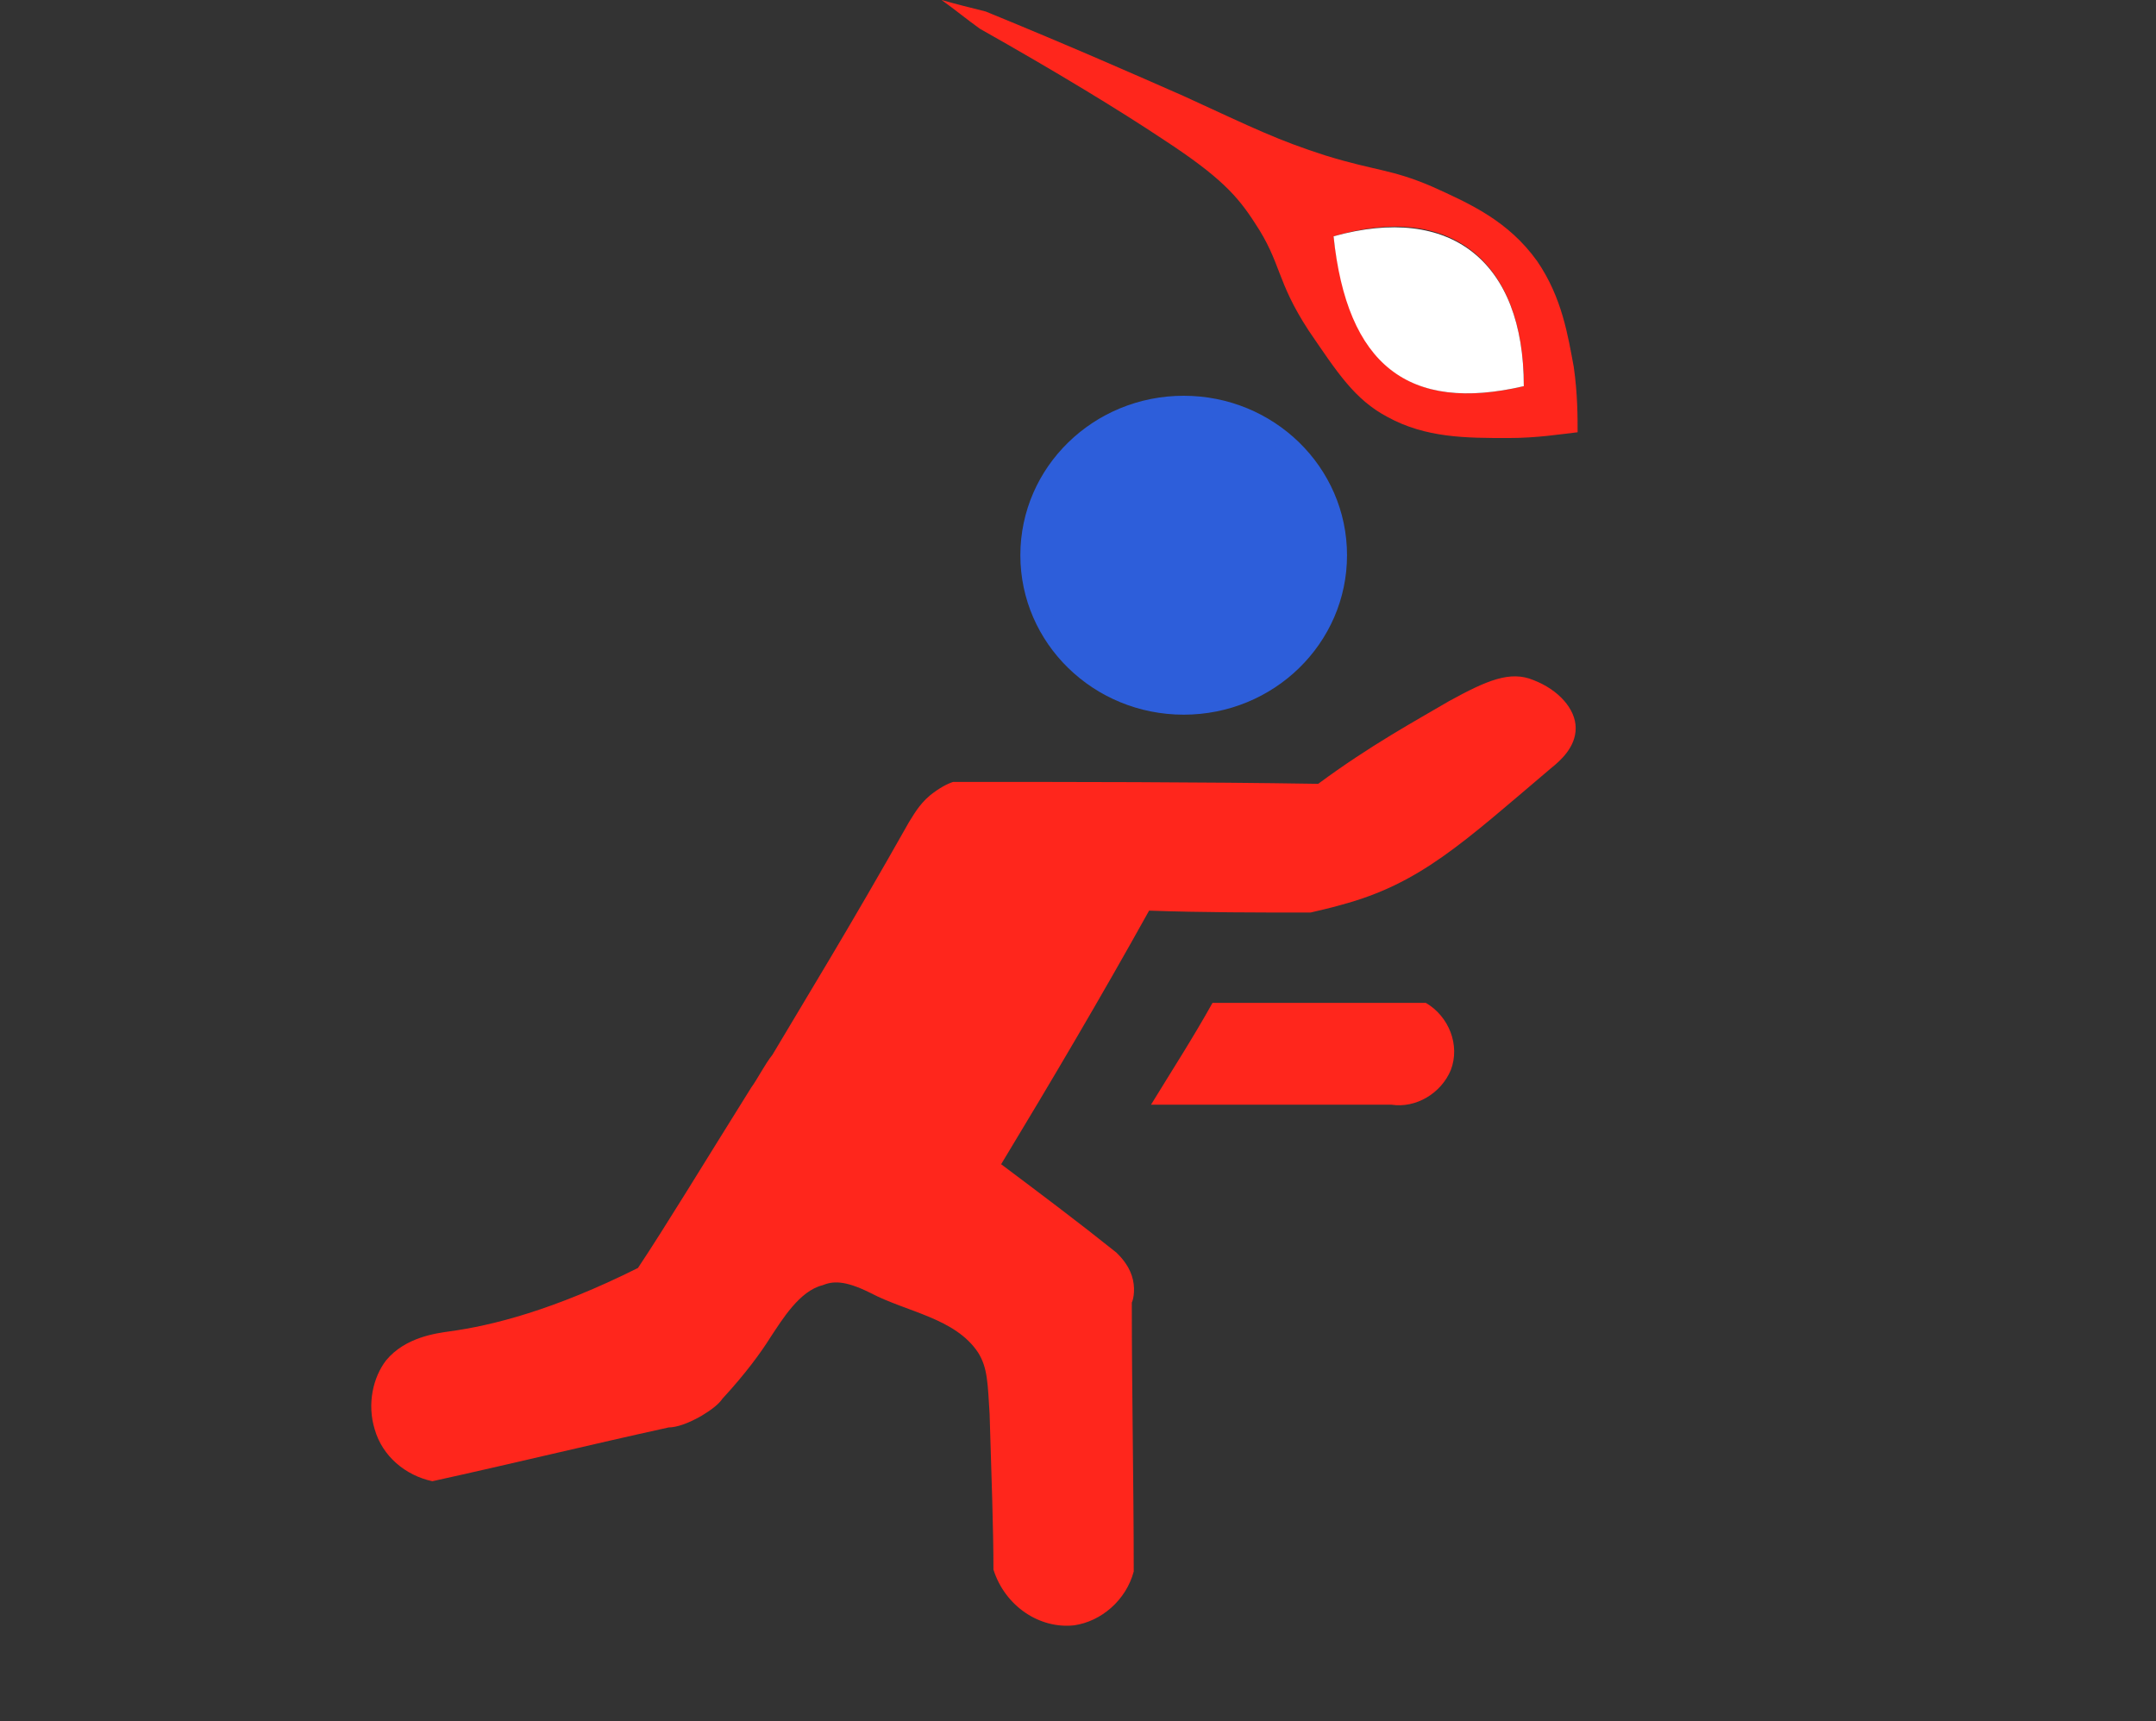 <?xml version="1.0" encoding="utf-8"?>
<!-- Generator: Adobe Illustrator 24.3.0, SVG Export Plug-In . SVG Version: 6.00 Build 0)  -->
<svg version="1.1" id="Layer_1" xmlns="http://www.w3.org/2000/svg" xmlns:xlink="http://www.w3.org/1999/xlink" x="0px" y="0px"
	 viewBox="0 0 112.2 89.6" style="enable-background:new 0 0 112.2 89.6;" xml:space="preserve">
<rect x="0" y="0" width="112.2" height="89.6" fill="#333333" stroke="none"/>
<style type="text/css">
	.st0{display:none;}
	.st1{display:inline;fill:#FF261C;}
	.st2{display:inline;fill:#13DBEA;}
	.st3{display:inline;fill:#FFFFFF;}
	.st4{display:inline;}
	.st5{fill:#FF261C;}
	.st6{fill:#FFFFFF;}
	.st7{fill:#13DBEA;}
	.st8{fill:#2D5EDA;stroke:#2D5EDA;stroke-miterlimit:10;}
</style>
<g id="interception" class="st0">
	<path class="st1" d="M48.8,50.2c2.2,0.2,4.3,0.4,6.5,0.7c1.9-0.2,3.5,1.3,3.5,3s-1.5,3.2-3.4,3.1c-3.5-0.1-7.1-0.2-10.6-0.3
		c-1.4,3-3.2,6.4-5.5,9.8c-1.6,2.4-3.2,4.6-4.7,6.6c-4.8,1.6-9.6,3.2-14.4,4.8c-1.5,0.1-3-0.7-3.7-2c-0.8-1.5-0.5-3.5,0.8-4.8
		c4.6-1.6,9.1-3.1,13.7-4.7c-0.1-0.4-0.2-1-0.6-1.3c-0.6-0.4-1.5,0.2-2.8,0.8c-0.8,0.3-1.9,0.8-3.4,1.1c-4.8,0.1-9.6,0.2-14.4,0.3
		c-2.6-0.1-4.4-2.2-4.2-4.2c0.1-1.5,1.4-2.9,3.1-3.4c4.2,0.3,7.7,0,10.2-0.2c5.4-0.6,7.9-1,10.2-2.8c1.5-1.2,2.7-2.7,3.7-4.8
		c0.6-1.3,1.4-2.2,2.1-3.4c1.9-3.3,2.4-4.5,3.9-5.7c0.9-0.7,1.7-1.2,2.3-1.4c4.9-0.1,9.8-0.2,14.7-0.3c0.5-0.8,0.9-1.7,1.4-2.5
		c2.5-0.5,5.4-1.1,8.8-1.8c6-1.2,7.3-1.4,9.4-1.2c1.6,0.2,6,0.7,8.5,4.1c0.5,0.6,1.5,2.1,1.4,4c-0.1,1.3-0.9,2.6-2.7,5.3
		c-1.3,1.9-1.9,2.6-2.4,4.1c-0.4,1.1-0.5,2.2-0.6,2.8c-0.8,0.1-1.5,0.2-2.3,0.3c-0.6,1.1-1.1,2.5-0.6,3.1c0.3,0.3,0.8,0.3,1.1,0.3
		c2.1,0.1,4.6,2.4,5,4.3c0.3,1.4-0.4,2.5-3.7,6.7c-1.5,2-3.5,4.4-5.8,7.1c-1.5,1.8-4.3,1.8-5.7,0.3c-1.3-1.4-1.2-4,0.5-5.4
		c1.5-2.2,3.1-4.3,4.6-6.5c-2.1-1.1-4.2-2.3-6.2-3.4c-1.1,1.7-2.4,3.5-4,5.4c-5.2,6-10.9,9.7-15.3,11.9c-1.5,0.9-3.4,0.6-4.5-0.6
		c-1.2-1.4-1.1-3.9,0.7-5.2c2.7-2.2,5.1-4.1,7-5.6c4.9-3.9,6.3-4.8,7.9-7.1c1.5-2.1,3.3-4.5,3.1-7.9c-0.2-3.1-2-5.3-2.8-6.2
		c-2.5,0.1-4.9,0.2-7.4,0.3C50.3,48.5,49.5,49.4,48.8,50.2z"/>
	<path class="st2" d="M51.9,36.6c-4.3-0.1-8-3.7-7.9-7.9c0.1-4.1,4.1-8,8.1-7.9c4.2,0.1,7.9,4,7.9,8.1
		C59.9,33.1,56.2,36.6,51.9,36.6z"/>
	<path class="st2" d="M86.3,18.9c4,0.2,7.8,4.3,7.6,8.4c-0.2,4.2-4,7.6-8.4,7.4c-4.3-0.2-7.9-4-7.6-8.2
		C78.2,22.3,82.2,18.7,86.3,18.9z"/>
	<path class="st1" d="M88.1,45.1c4.4,0.6,8.9,1.1,13.3,1.7c0.9,0.7,1.3,1.8,1.1,2.8c-0.2,1.1-1.1,2-2.3,2.3c-5.1,0-10.2,0-15.3,0
		C86,49.7,87.1,47.4,88.1,45.1z"/>
	<path class="st3" d="M77.8,53.3c-0.9,1.3-3,1.3-3.4,1.3c-1.1,0-2-0.4-2.5-0.7c-0.6-0.1-2.6-0.5-4.2-2.3c-1.2-1.3-1.6-2.7-1.7-3.4
		c0.4,0,2-0.1,3.3-1.4c1.5-1.5,1.6-3.4,1.6-3.7c1,0.4,2.3,1.1,3.7,2.3c1,0.8,2.3,2,3.1,4C77.9,50.5,78.6,52.1,77.8,53.3z"/>
	<path class="st3" d="M78.5,54.2c-5.9,1.8-9.2-0.5-10.4-7.1C74,45,78,47.7,78.5,54.2z"/>
</g>
<g id="sack" class="st0">
	<path class="st1" d="M17.4,50.8c0.3,2.3,0.5,4.7,0.8,7c0,0.3,0.1,0.9-0.2,1.6c-0.6,1.2-1.9,1.4-2.1,1.4c-3.8,2.6-7.6,5.2-11.4,7.8
		c-1.4,0.3-2.8-0.2-3.7-1.3c-0.9-1.1-1.1-2.7-0.5-4c3-2.8,6-5.5,9.1-8.3c0.1-4.6-0.3-7.9-0.7-10.2C8.6,44,8.3,42.6,9,41.1
		c0.2-0.4,1-1.8,3.7-2.9c1.7-0.7,3.4-1,10.3-0.8c5.2,0.1,6.1,0.3,7,0.5c2.2,0.6,4.7,1.3,6.4,3.4c1.2,1.5,0.8,2.2,2.3,8.8
		c0.8,3.3,1.3,5.1,2.8,6.6c0.7,0.8,1.7,1.5,2.3,1.8c1.6,1.1,3,1.9,4,2.3c-0.2,0.8-0.6,2-1.3,3.2c-0.5,0.7-2.3,3.7-5.8,4.4
		c-2.9,0.6-5.4-0.6-6.9-1.4s-2.6-1.7-3.3-2.3c1.1-1.8,2.2-3.6,3.3-5.4c-0.3-2.7-0.7-5.5-1-8.2C27.6,51,22.5,50.9,17.4,50.8z"/>
	<path class="st1" d="M93.8,50.8c-4.9,0-9.7,0-14.6,0c-0.9,4.5-2.1,9.2-3.8,14c-0.2,0.7-0.5,1.5-0.8,2.2c-0.5,1.3-1.9,2.1-3.3,1.9
		c-1.5-0.2-2.7-1.6-2.7-3.2c0.5-2.4,2.7-12,5.2-21.1c0.4-1.5,1.2-4,3.4-5.7c1.5-1.1,3.5-1.6,5.9-1.5c4,0.2,8,0,12,0.1
		c5.5,0.2,7.5,2.4,7.4,7.8c0,1,0.2,2.1-0.2,3c-1,2.4-1.2,4.4-0.7,6.1c0.3,1,0.8,1.7,5.8,5.9c1.5,1.3,2.8,2.3,3.8,3.1
		c1,1.2,1.1,2.9,0.2,4.1c-0.9,1.3-2.8,1.8-4.3,1c-4.3-3.1-8.6-6.2-12.9-9.2c-0.2-0.2-0.6-0.5-0.8-1c-0.4-0.7-0.6-1.7-0.2-4.9
		C93.4,52.8,93.6,51.9,93.8,50.8z"/>
	<path class="st2" d="M53.5,35.7c-0.1,4.1-4.1,7.7-8.3,7.7c-4.4-0.1-7.8-3.7-7.7-8.1c0.1-4.3,4-8,8.1-7.8
		C49.7,27.6,53.6,31.8,53.5,35.7z"/>
	<path class="st2" d="M73.7,35.5c0,4.2-3.4,7.8-7.7,7.9c-4.4,0.1-8-3.5-8-7.8c0-4,3.9-8.1,8-8.1C70.3,27.4,73.8,31.2,73.7,35.5z"/>
	<path class="st1" d="M20.9,53.1c3.1-0.1,6.3-0.1,9.4-0.2c0.3,1.3,0.6,3.4-0.2,5.5c-0.5,1.4-1.2,2.1-3.3,4.8
		c-0.9,1.1-2.2,2.8-3.7,4.9c-1.4,1.2-3.4,1.2-4.7,0.2c-1.1-0.9-1.6-2.4-1.2-3.9c1.1-2,2.2-4,3.3-6c0.9-0.8,1.1-1.4,1-1.8
		c-0.1-0.6-0.6-0.8-0.8-1.4C20.4,54.4,20.7,53.6,20.9,53.1z"/>
	<path class="st1" d="M91.3,53.3c-1.3,1.7-1.6,3-1.4,4.1c0.3,1.4,1.3,1.6,2.8,4.1c1,1.6,1.9,3.2,1.5,4.8c-0.2,0.7-0.7,1.4-1.7,2.1
		c-3.4,2.2-4.8-0.7-6.3-2.8c-1.5-2-2.8-4.1-4.1-6.3c-1.6-2.7-1.7-3.8-1.2-4.6c0.3-0.7,1-1,1.5-1.2C85.3,53.4,88.3,53.3,91.3,53.3z"
		/>
	<path class="st3" d="M33,64.4c1-2.6,1.8-3.1,2.2-3.1c0.5,0,0.6,0.6,1.6,1c1.1,0.4,2.1,0.1,2.3,0s1.2-0.4,1.8-1.3
		c0.6-0.8,0.4-1.4,0.8-1.6c0.4-0.3,1.4,0,3.6,2.2c-0.1,0.3-1.3,3.8-4.8,4.8C38.5,66.9,36.1,66.2,33,64.4z"/>
</g>
<g id="qb2" class="st0">
	<path class="st1" d="M37.4,34.6c3.4,6,9,4.5,14.4,3.7c5-0.8,7.9-0.8,9.7,0.6c1.2,1,1.7,2.3,2.5,8.9c0.5,4.3,0.8,8,0.9,10.8
		c2,2.2,4,4.5,5.9,7.1c0.7,0.9,1.4,1.8,2,2.7c0.9,4.2,1.8,8.4,2.7,12.5c-0.2,1.9-1.8,3.3-3.5,3.4c-1.5,0-2.9-0.9-3.4-2.4
		c-0.3-1.2-0.8-3-1.5-5.2c-0.9-3-1.4-4.4-1.9-5.5c-0.8-1.7-2.4-4.3-6.2-6.7c-0.6,2.7-1.2,5.5-1.7,8.2c-2.8,3.3-6.3,6.7-10.8,9.9
		c-0.9,0.7-1.9,1.3-2.8,1.9c-0.1,0-2.2,0.4-3.6-1.2c-1-1.1-1.3-2.7-0.7-4.1c2.8-2.7,4.8-4.5,5.7-5.3c3.2-3,3.8-3.5,4.5-4.7
		c1.4-2.5,1.6-4.9,1.8-7.2c0.2-2.1,0-3.8-0.1-5.7c-0.3-2.9-0.7-6.9-1.5-11.6c-1.2,0.5-3.9,1.6-7.5,1.1c-4.8-0.7-7.7-3.8-8.4-4.6
		c-1.4-1.3-2.7-1.8-3.6-2c-1.4-0.3-2.2,0-4-0.2c-1.6-0.1-3-0.6-4-1c-0.1-1.2-0.2-3.6,1-6.1c2.4-4.9,7.6-6.1,8.1-6.2
		c2.6-0.5,4.7,0,5.8,0.4c0.2,0.9,0.4,2,0.5,3.1C37.7,31.2,37.6,33.1,37.4,34.6z M25.1,36.3c7,0.7,9.6-1.3,10.1-7.8
		C29.2,26.8,25.6,29.5,25.1,36.3z"/>
	<path class="st2" d="M53.9,33.7c-4.3,0-8-3.6-7.9-7.9c0.1-4,4.1-8.1,8.1-8c4.4,0.1,8,3.8,7.8,8.2C61.8,30.2,58.2,33.7,53.9,33.7z"
		/>
	<path class="st1" d="M66.5,42.6c1.4,0.6,2.9,1.2,4.3,1.8c2.5-1.4,5-2.9,7.4-4.3c1.5-0.9,3.3-0.5,4.2,0.8c0.8,1.2,0.6,2.9-0.4,4
		c-3.1,2.2-6.3,4.3-9.4,6.5c-0.6,0-2.8,0.1-4.6-1.4c-0.5-0.5-0.9-1-1.2-1.4C66.7,46.6,66.6,44.6,66.5,42.6z"/>
	<path class="st3" d="M25.1,36.3c0.5-6.7,4.1-9.5,10.1-7.8C34.6,35,32.1,37,25.1,36.3z"/>
</g>
<g id="run" class="st0">
	<path class="st1" d="M57.3,62.5c0.8,0.2,2.8,0.8,4.5,2.6c1.2,1.3,1.7,2.6,2,3.4c1.4,3.9,2.9,7.8,4.3,11.7c0.1,1.5-0.8,2.9-2.2,3.5
		c-1.5,0.6-3.3,0.1-4.3-1.2c-1.1-2.7-2.3-5.6-3.7-8.4c-0.5-1.1-1-2.2-1.6-3.3c-2.9-1.3-5.9-2.6-8.8-4c-0.7,1.6-1.7,3.6-3.3,5.6
		C43.1,74,42,75.1,41,75.9c-5.6-0.1-11.2-0.1-16.8-0.2c-1.6-0.6-2.6-2.1-2.5-3.8c0.1-1.7,1.3-3.2,3.1-3.6c4.3,0,8.5,0,12.8,0
		c1.9-3.1,3.7-6.1,5.6-9.2c0,0,0.1-0.1,0.2-0.2c0.7-1-1.2-3.4-2.3-5c-1-1.5-4.4-6.5-3.1-9.3c0.7-1.6,3.5-2.2,8.9-3.4
		c2.9-0.7,5.8-1.4,8.7-1.9c4-0.8,7.3,0.4,9.6,3.8c2.1,3.1,0.9,6-1,8.7C61.9,55.2,59.7,58.7,57.3,62.5z M46.1,48.5
		c2.6,8.2,3.6,9,9,7.8C54.6,50,52.1,47.8,46.1,48.5z"/>
	<path class="st2" d="M75.3,30.8c-0.1,4.3-3.9,7.7-8.2,7.6c-4.3-0.2-7.7-3.7-7.6-8c0.1-4.3,3.8-7.8,8.1-7.7
		C71.9,22.8,75.5,26.5,75.3,30.8z"/>
	<path class="st1" d="M69.3,50.3c0.1-2,0.2-4,0.4-6c5.3,0,10.6,0,15.9,0c1.5,0.3,2.5,1.5,2.6,2.9c0.1,1.5-1,2.9-2.6,3.2
		C80.1,50.4,74.7,50.4,69.3,50.3z"/>
	<path class="st3" d="M45.5,48.3c0.3-0.1,4-1.1,7,1.3c2.2,1.8,3.3,4.7,2.7,7.5c-0.9,0.1-2,0.2-3.2,0c-1-0.1-1.8-0.3-2.5-0.5
		C48.1,53.9,46.8,51.1,45.5,48.3z"/>
</g>
<g id="incomplete" class="st0">
	<path class="st1" d="M28,59.9c-5.3,0-10.6,0-15.9,0c-2.8,0-5.7-0.5-5.7-4c0-1.1,0.3-1.9,0.8-2.5c1-1.2,2.6-1.3,4.9-1.4
		c1-0.1,1.9,0,2.5,0c5.3-0.2,10.7-0.3,16-0.5c3.9-4.6,7.1-7.9,9.3-10c1.1-1,2.4-2.3,4.5-2.5c2.2-0.2,4.2,0.9,5.3,1.5
		c1.6,0.9,2.6,1.9,3,2.3c1.6,1.6,4.2,4,8.3,7.2c4-2.1,8-4.2,12-6.3c0.1,0,1.8,0.1,2.8,1.5c1,1.5,0.3,3.1,0.3,3.3
		c-4.1,2.5-8.2,5-12.3,7.5c-0.2,0.2-1.5,1.2-3.3,1c-1.7-0.1-2.8-1.3-3-1.5c-2.3-1.9-4.5-3.8-6.8-5.8c-2.3,2.2-5.2,5-8.5,8.3
		c-3,2.9-6.1,5.7-8.7,9c-0.2,0.3-1,1.3-2.3,2c-0.9,0.5-1.7,0.7-2.3,0.8c-4.5-0.1-9-0.2-13.5-0.3c-0.1-0.1-2-1.3-2-3.5
		c0-1.6,1-3.1,2.5-3.8c2.9,0,5.8,0,8.7,0c0.1,0,1.2,0.4,2.3-0.3C27.9,61.2,28,60,28,59.9z"/>
	<path class="st2" d="M52.1,21.1c4-0.1,8.1,3.8,8.3,7.8c0.2,4.4-3.3,8.2-7.5,8.4c-4.6,0.2-8.5-3.5-8.5-7.9
		C44.3,25,47.9,21.2,52.1,21.1z"/>
	<path class="st1" d="M54.6,41.4c4.8-2.4,9.5-4.8,14.3-7.3c1.6-0.4,3.3,0.3,4,1.8c0.6,1.2,0.4,2.7-0.5,3.8c-4,2.3-8,4.5-12,6.8
		C58.5,44.7,56.5,43.1,54.6,41.4z"/>
	<g class="st4">
		<path class="st5" d="M62.2,13.2c4.5,1.5,8.1,2.7,10.6,3.7c3.8,1.4,5,2,7.6,2.5c2.6,0.6,3.4,0.5,5.6,1.3c2.1,0.8,4.2,1.5,5.8,3.5
			c1.4,1.8,1.9,3.8,2.2,5.3c0.3,1.4,0.4,2.5,0.4,3.4c-0.8,0.2-2.1,0.4-3.6,0.5c-2.2,0.1-4.3,0.3-6.3-0.6c-1.8-0.8-2.8-2.1-4.4-4.2
			c-1.9-2.5-1.7-3.4-3.2-5.4c-1-1.3-2-2.3-5-4c-2.5-1.4-5.9-3.2-10-5.2c-0.7-0.5-1.4-0.9-2.1-1.4C60.6,12.9,61.4,13,62.2,13.2z
			 M91.5,30.7c-0.5-6.5-4.5-9.3-10.4-7.1C82.3,30.2,85.6,32.5,91.5,30.7z"/>
		<path class="st6" d="M91.5,30.7c-5.9,1.8-9.2-0.5-10.4-7.1C87.1,21.4,91.1,24.1,91.5,30.7z"/>
	</g>
</g>
<g id="Completion">
	<path class="st5" d="M52.1,60.6c2,1.5,4,3,6,4.6c0.2,0.2,0.6,0.6,0.8,1.2s0.1,1.2,0,1.4c0,4.7,0.1,9.4,0.1,14
		c-0.4,1.5-1.7,2.6-3.1,2.8c-1.8,0.2-3.6-1-4.2-2.9c0-2.1-0.1-4.8-0.2-8.1c-0.1-1.6-0.1-2.4-0.6-3.2c-1.2-1.8-3.7-2.1-5.6-3.1
		c-1.4-0.7-2-0.6-2.5-0.4c-1.2,0.3-2.1,1.8-2.7,2.7c-0.5,0.8-1.3,1.9-2.5,3.2c-0.2,0.3-0.6,0.6-1.1,0.9c-0.7,0.4-1.3,0.6-1.7,0.6
		c-4.1,0.9-8.2,1.9-12.3,2.8c-1.4-0.3-2.6-1.3-3-2.7c-0.4-1.3-0.1-2.7,0.6-3.6c1-1.2,2.6-1.4,3.3-1.5c2.2-0.3,5.4-1.1,9.8-3.3
		c1.4-2.1,3.4-5.4,5.9-9.4c0.3-0.4,0.7-1.2,1.1-1.7c1.6-2.7,4-6.6,7.1-12.1c0.2-0.3,0.5-0.9,1.1-1.4c0.5-0.4,0.9-0.6,1.2-0.7
		c6.3,0,12.7,0,19,0.1c2.7-2,5.1-3.3,6.8-4.3c2-1.1,3.2-1.6,4.4-1.1c1.3,0.5,2.2,1.5,2.2,2.5s-0.8,1.7-1.3,2.1
		c-4.6,3.9-6.8,6-10.9,7.1c-0.7,0.2-1.2,0.3-1.6,0.4c-2.8,0-5.6,0-8.4-0.1C57.3,51.9,54.7,56.3,52.1,60.6z"/>
	<path class="st7" d="M61.4,36.9c-4.2,0-8.1-3.9-8-7.9s4.2-7.9,8.2-7.9c4.1,0,7.8,3.8,7.8,8.1C69.3,33.5,65.8,36.9,61.4,36.9z"/>
	<path class="st5" d="M59.9,57.5c1.1-1.8,2.2-3.5,3.2-5.3c3.7,0,7.4,0,11.1,0c1.2,0.7,1.8,2.2,1.3,3.5c-0.5,1.2-1.8,2-3.1,1.8
		C68.3,57.5,64.1,57.5,59.9,57.5z"/>
	<g>
		<path class="st5" d="M51.3,0.6c4.4,1.8,7.8,3.3,10.3,4.4c3.7,1.7,4.9,2.3,7.4,3.1c2.6,0.8,3.4,0.7,5.5,1.6c2,0.9,4,1.8,5.5,3.9
			c1.3,1.9,1.6,3.9,1.9,5.5c0.2,1.4,0.2,2.6,0.2,3.4c-0.9,0.1-2.1,0.3-3.6,0.3c-2.2,0-4.3,0-6.3-1.1c-1.7-0.9-2.6-2.3-4.1-4.5
			c-1.7-2.6-1.4-3.5-2.8-5.6c-0.9-1.4-1.8-2.4-4.7-4.3c-2.4-1.6-5.7-3.6-9.6-5.8c-0.7-0.5-1.3-1-2-1.5C49.7,0.2,50.5,0.4,51.3,0.6z
			 M79.3,20.1c0-6.5-3.8-9.6-9.9-7.8C70.2,19,73.3,21.5,79.3,20.1z"/>
		<path class="st6" d="M79.3,20.1c-6,1.4-9.2-1.1-9.9-7.8C75.5,10.6,79.3,13.6,79.3,20.1z"/>
	</g>
</g>
<ellipse class="st8" cx="61.6" cy="28.9" rx="8" ry="7.8"/>
</svg>

